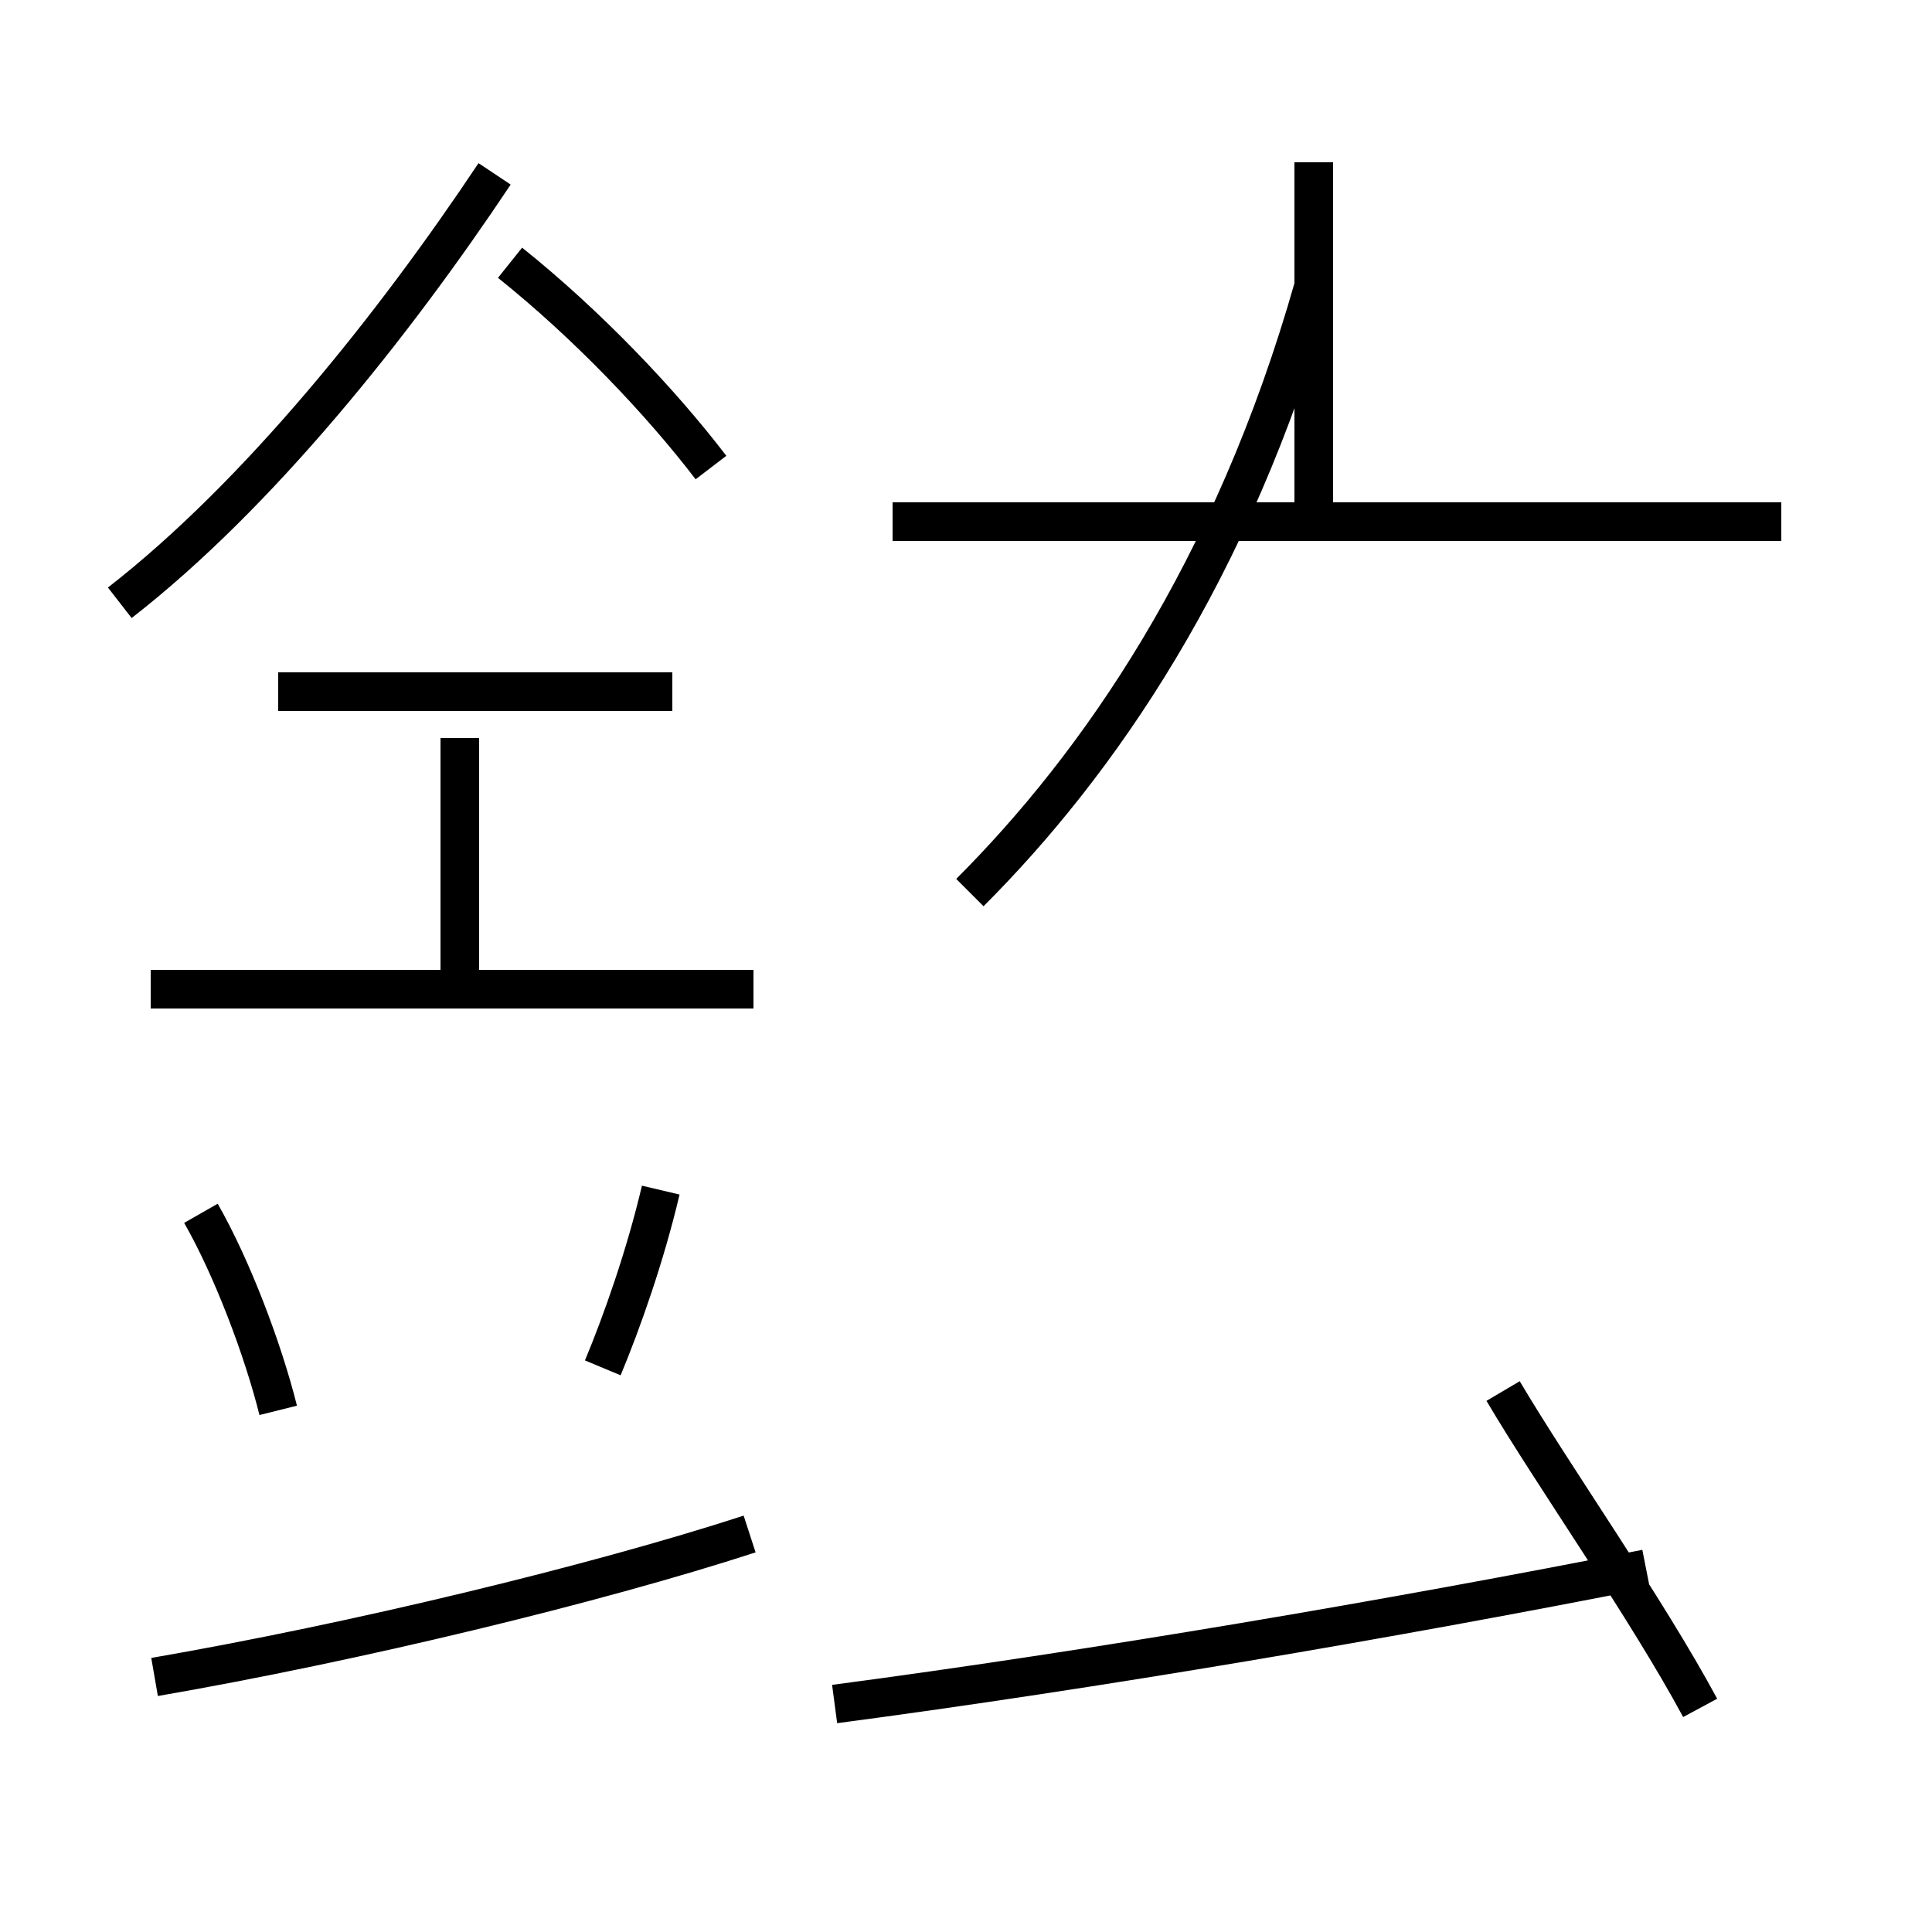 <?xml version='1.0' encoding='utf8'?>
<svg viewBox="0.0 -44.0 50.0 50.0" version="1.1" xmlns="http://www.w3.org/2000/svg">
<rect x="0.0" y="-44.0" width="50.0" height="50.0" fill="#808080" stroke="none"/>
<rect x="-1000" y="-1000" width="2000" height="2000" stroke="white" fill="white"/>
<g style="fill:none; stroke:#000000;  stroke-width:1">
<path d="M 7.2 7.5 C 6.8 9.1 6.0 11.2 5.2 12.6 M 3.1 28.4 C 6.7 31.2 10.2 35.6 12.8 39.5 M 18.4 31.9 C 17.1 33.6 15.2 35.6 13.2 37.2 M 4.0 0.6 C 9.2 1.5 15.4 3.0 19.4 4.3 M 17.4 26.1 L 7.2 26.1 M 19.5 18.4 L 3.9 18.4 M 11.9 18.6 L 11.9 24.9 M 17.1 13.2 C 16.7 11.5 16.1 9.8 15.6 8.6 M 25.1 20.9 C 28.4 24.2 31.9 29.2 34.0 36.6 M 21.6 -0.1 C 28.4 0.8 36.0 2.1 42.6 3.4 M 34.0 30.9 L 34.0 39.8 M 46.1 30.5 L 23.1 30.5 M 44.0 -0.2 C 42.6 2.4 40.2 5.8 38.9 8.0" transform="scale(1, -1)" />
</g>
</svg>